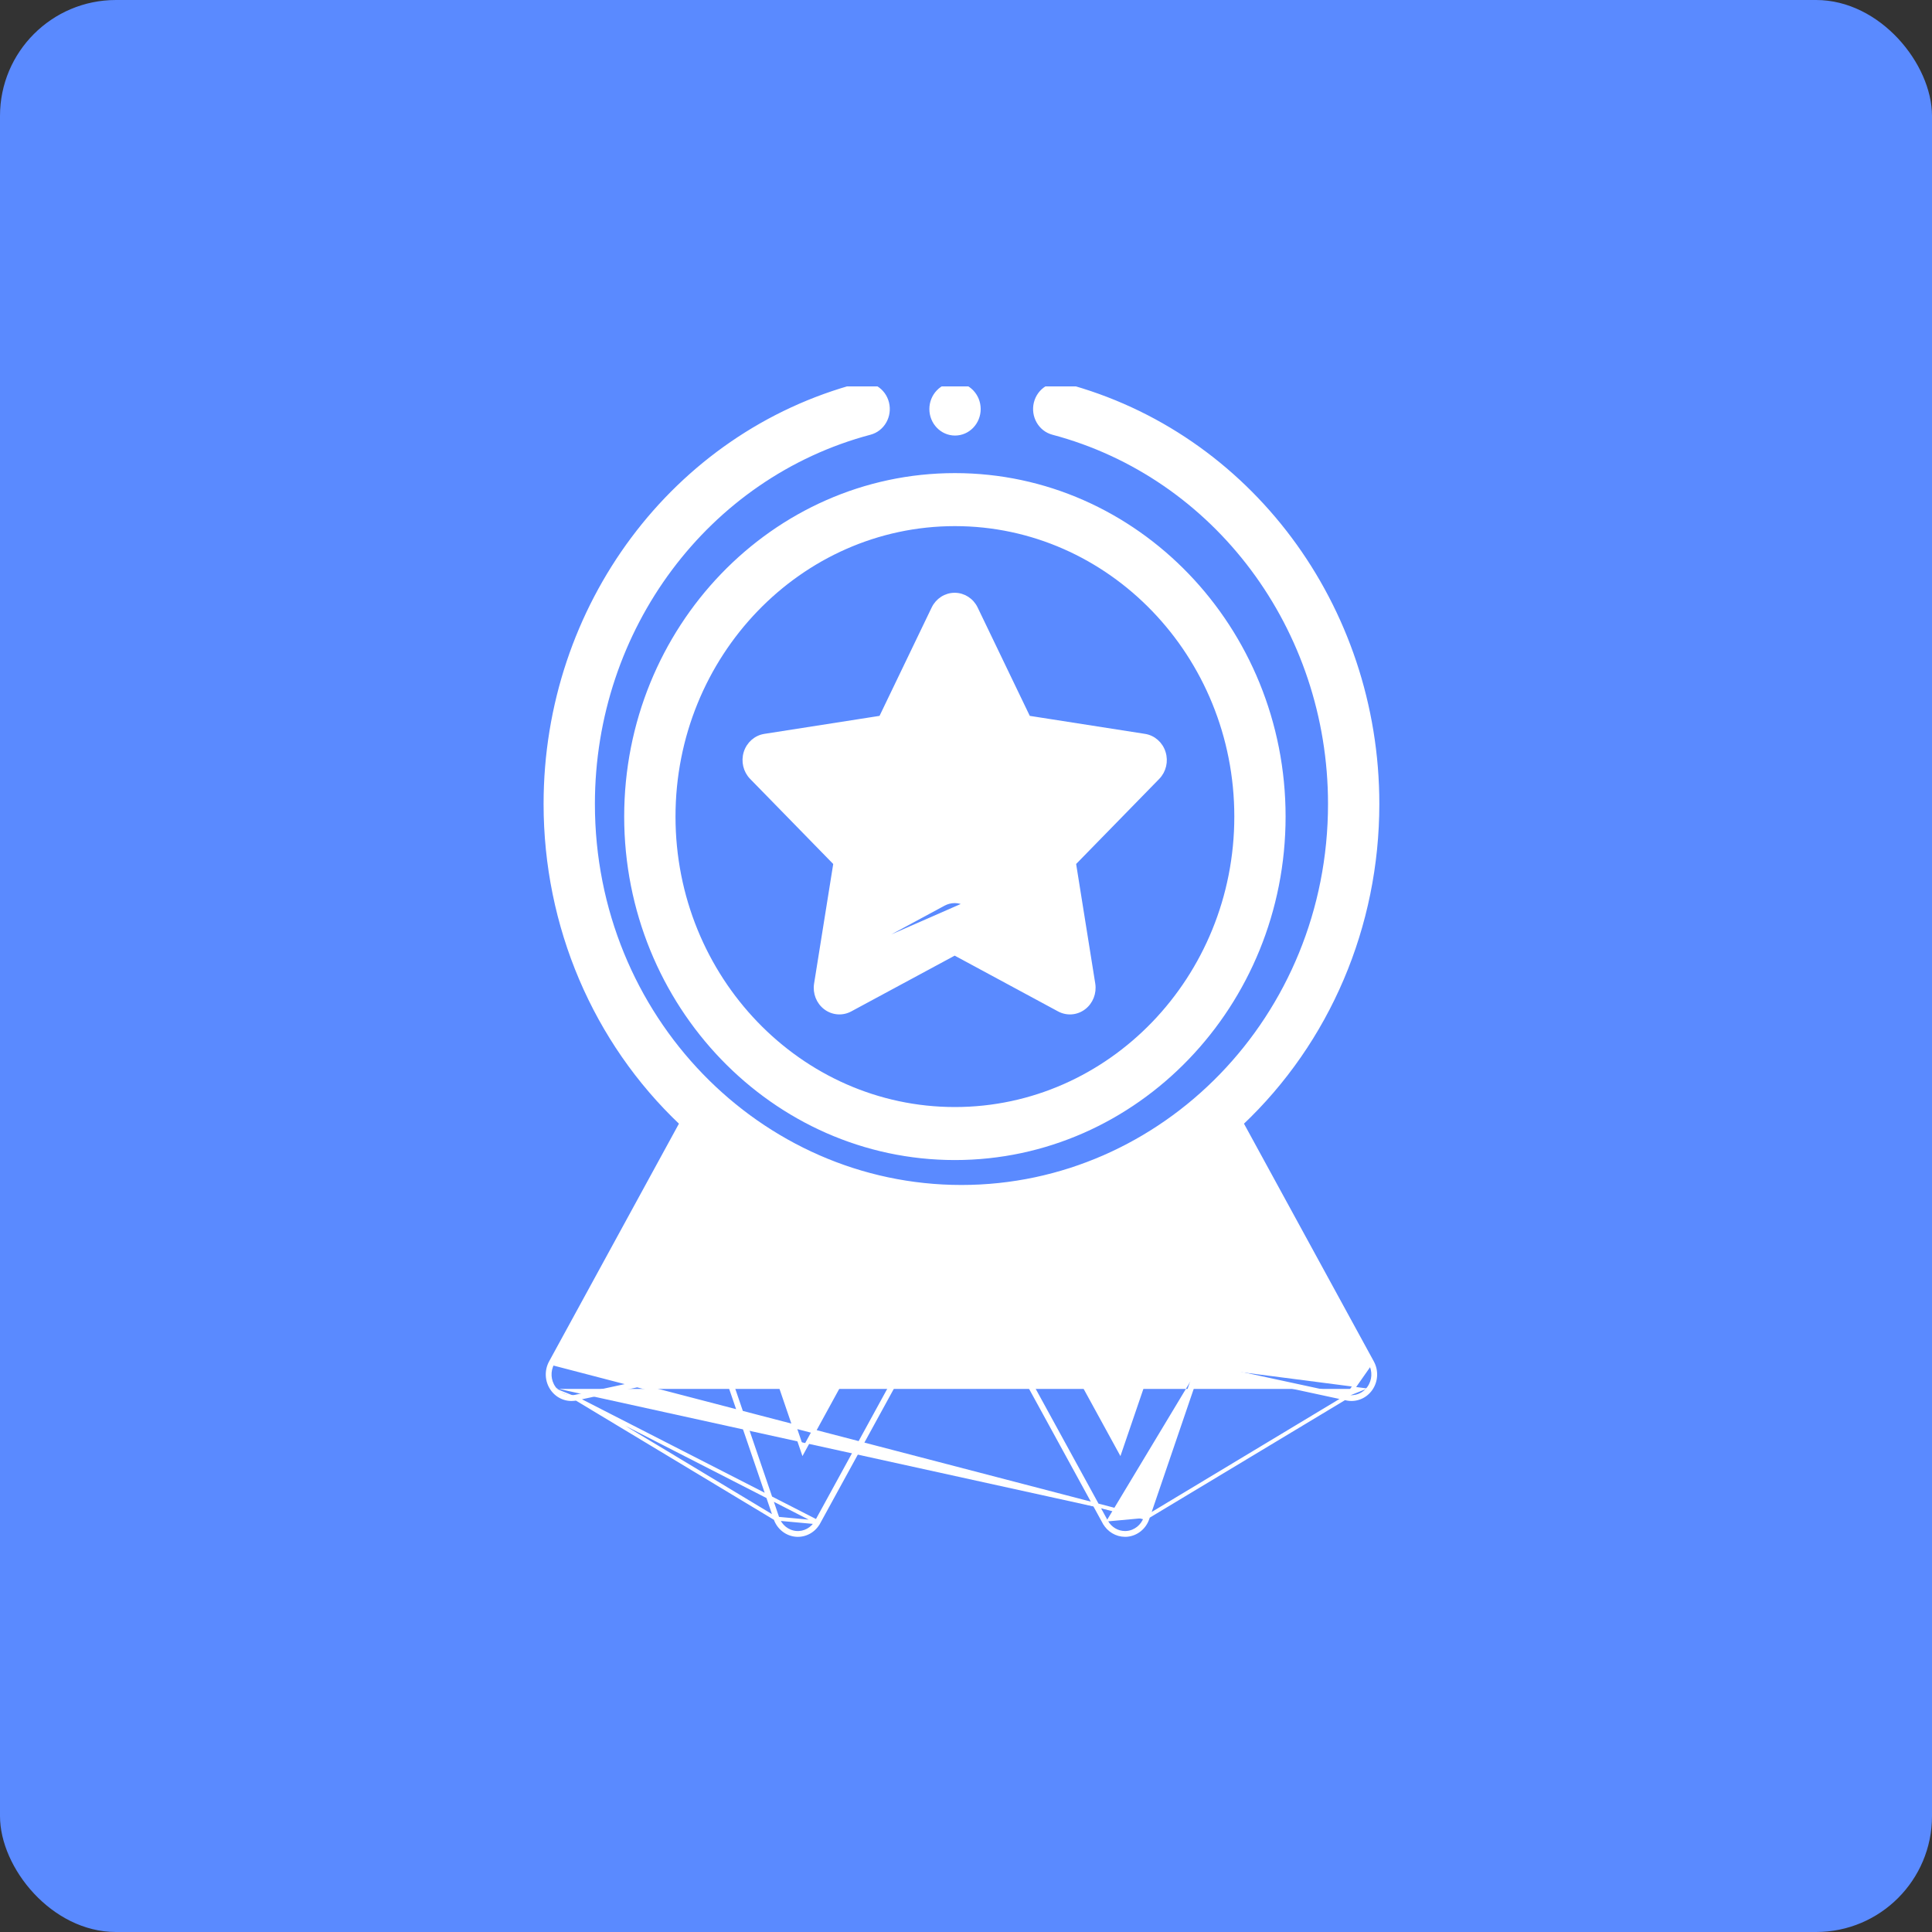 <svg width="50" height="50" viewBox="0 0 50 50" fill="none" xmlns="http://www.w3.org/2000/svg">
<rect x="0" y="0" width="50" height="50" fill="#333333" stroke="none"/>
<rect width="50" height="50" rx="3" fill="#5A8AFF"/>
<g clip-path="url(#clip0_110_1767)">
<path d="M16.204 21.133C16.204 26.005 20.019 29.972 24.713 29.972C29.406 29.972 33.221 26.005 33.221 21.133C33.221 16.261 29.406 12.294 24.713 12.294C20.019 12.294 16.204 16.261 16.204 21.133ZM24.713 13.566C28.726 13.566 31.994 16.959 31.994 21.133C31.994 25.307 28.726 28.7 24.713 28.7C20.7 28.7 17.432 25.307 17.432 21.133C17.432 16.959 20.7 13.566 24.713 13.566Z" fill="white" stroke="white" stroke-width="0.1"/>
<path d="M23.753 19.435L23.753 19.435C23.664 19.62 23.494 19.749 23.295 19.78L21.183 20.11L22.706 21.669C22.706 21.669 22.706 21.669 22.706 21.669C22.848 21.815 22.913 22.023 22.88 22.226M23.753 19.435L22.831 22.218M23.753 19.435L24.707 17.452M23.753 19.435L24.707 17.452M22.88 22.226L22.831 22.218M22.88 22.226L22.88 22.226L22.831 22.218M22.88 22.226L22.53 24.415M22.831 22.218L22.475 24.445L22.53 24.415M22.53 24.415L24.423 23.394L24.423 23.394C24.512 23.346 24.61 23.322 24.707 23.322C24.804 23.322 24.902 23.346 24.991 23.394M22.53 24.415L22.52 24.477L24.991 23.394M24.991 23.394L26.883 24.415L26.533 22.226L26.533 22.226C26.501 22.023 26.566 21.815 26.707 21.669L26.707 21.669L28.231 20.11L26.119 19.78C25.92 19.749 25.75 19.62 25.661 19.435L25.661 19.435L24.707 17.452M24.991 23.394L24.707 17.452M19.449 20.123L19.449 20.123L21.617 22.343L21.118 25.463C21.08 25.7 21.174 25.939 21.362 26.081C21.55 26.223 21.8 26.243 22.007 26.131L22.007 26.131L24.707 24.675L27.406 26.131L27.406 26.131C27.612 26.242 27.861 26.225 28.051 26.081C28.239 25.939 28.333 25.7 28.296 25.463L27.797 22.343L29.965 20.123C30.13 19.954 30.189 19.703 30.117 19.475L30.117 19.475C30.046 19.246 29.856 19.078 29.625 19.042L29.625 19.042L26.617 18.572L25.256 15.743C25.256 15.743 25.256 15.743 25.256 15.743C25.153 15.528 24.94 15.391 24.707 15.391C24.473 15.391 24.261 15.528 24.157 15.743L24.157 15.743L22.796 18.572L19.789 19.042C19.789 19.042 19.789 19.042 19.789 19.042C19.558 19.078 19.368 19.246 19.296 19.475L19.296 19.475C19.225 19.703 19.284 19.954 19.449 20.123ZM26.893 24.477L24.967 23.438L26.893 24.477ZM26.583 22.218L26.939 24.445L28.291 20.12L26.743 21.704C26.613 21.838 26.553 22.03 26.583 22.218Z" fill="white" stroke="white" stroke-width="0.1"/>
<path d="M24.716 11.222C25.057 11.222 25.33 10.935 25.33 10.586C25.33 10.237 25.057 9.95 24.716 9.95C24.375 9.95 24.102 10.237 24.102 10.586C24.102 10.935 24.375 11.222 24.716 11.222Z" fill="white" stroke="white" stroke-width="0.1"/>
<path d="M29.648 39.283C29.574 39.499 29.386 39.65 29.166 39.671C29.149 39.672 29.132 39.673 29.116 39.673C28.915 39.673 28.727 39.561 28.626 39.377M29.648 39.283L14.298 35.282C14.188 35.482 14.202 35.73 14.332 35.916M29.648 39.283L31.003 35.312M29.648 39.283L34.862 36.145M28.626 39.377L24.911 32.59L24.882 32.642M28.626 39.377L28.582 39.401L24.882 32.642M28.626 39.377L28.582 39.401C28.692 39.6 28.896 39.723 29.116 39.723C29.134 39.723 29.152 39.722 29.17 39.721L29.17 39.721C29.411 39.698 29.615 39.533 29.695 39.299L29.695 39.299L31.036 35.371M24.882 32.642L24.854 32.59L21.139 39.377M24.882 32.642L21.182 39.401L21.139 39.377M21.139 39.377C21.029 39.576 20.819 39.691 20.599 39.671C20.379 39.65 20.191 39.499 20.117 39.283M21.139 39.377L21.182 39.401M20.117 39.283L18.761 35.312M20.117 39.283L20.07 39.299M20.117 39.283L20.07 39.299M18.761 35.312L14.903 36.145M18.761 35.312L18.714 35.329L18.728 35.371M18.761 35.312L18.772 35.361L18.728 35.371M14.903 36.145C14.686 36.192 14.463 36.102 14.332 35.916M14.903 36.145L14.913 36.194M14.903 36.145L14.913 36.194L18.728 35.371M14.332 35.916L14.292 35.945M14.332 35.916L14.292 35.945C14.292 35.945 14.292 35.945 14.292 35.945M14.292 35.945C14.15 35.743 14.136 35.475 14.254 35.258L14.254 35.258L17.633 29.071C15.393 26.952 14.118 23.969 14.118 20.806C14.118 15.691 17.445 11.234 22.212 9.97C22.543 9.882 22.876 10.09 22.959 10.429L22.959 10.429C23.042 10.768 22.846 11.115 22.516 11.202L22.516 11.202C18.296 12.322 15.346 16.27 15.346 20.806C15.346 26.323 19.657 30.717 24.882 30.717C30.105 30.717 34.419 26.326 34.419 20.806C34.419 16.27 31.469 12.322 27.248 11.202L27.248 11.202C26.919 11.115 26.722 10.768 26.805 10.429C26.889 10.09 27.222 9.882 27.553 9.97C32.319 11.234 35.647 15.691 35.647 20.806C35.647 23.969 34.372 26.952 32.132 29.071L35.511 35.258L35.511 35.258C35.629 35.475 35.615 35.743 35.473 35.945M14.292 35.945C14.433 36.147 14.676 36.245 14.913 36.194M14.913 36.194L20.07 39.299M14.913 36.194L21.182 39.401M18.728 35.371L20.07 39.299M20.07 39.299C20.07 39.299 20.07 39.299 20.07 39.299M20.07 39.299L21.182 39.401M20.07 39.299C20.149 39.533 20.354 39.698 20.594 39.721C20.835 39.743 21.064 39.617 21.182 39.401M31.036 35.371L34.851 36.194L34.851 36.194C35.088 36.245 35.331 36.147 35.473 35.945M31.036 35.371L30.993 35.361L31.003 35.312M31.036 35.371L31.051 35.329L31.003 35.312M35.473 35.945C35.473 35.945 35.473 35.945 35.473 35.945L35.432 35.916M35.473 35.945L35.432 35.916M35.432 35.916C35.302 36.102 35.078 36.192 34.862 36.145M35.432 35.916C35.563 35.73 35.576 35.482 35.467 35.282L34.862 36.145M34.862 36.145L31.003 35.312M19.003 34.012L19.014 34.061L19.003 34.012L15.99 34.663L18.599 29.885C20.143 31.039 21.963 31.748 23.856 31.937L20.778 37.56L19.707 34.423C19.605 34.124 19.305 33.947 19.003 34.012ZM30.762 34.012C30.46 33.947 30.16 34.124 30.058 34.423L28.986 37.56L25.908 31.937C27.802 31.748 29.621 31.039 31.166 29.885L33.775 34.663L30.762 34.012Z" fill="white" stroke="white" stroke-width="0.1"/>
</g>
<defs>
<clipPath id="clip0_110_1767">
<rect width="30" height="30" fill="white" transform="translate(10 10)"/>
</clipPath>
</defs>
</svg>
